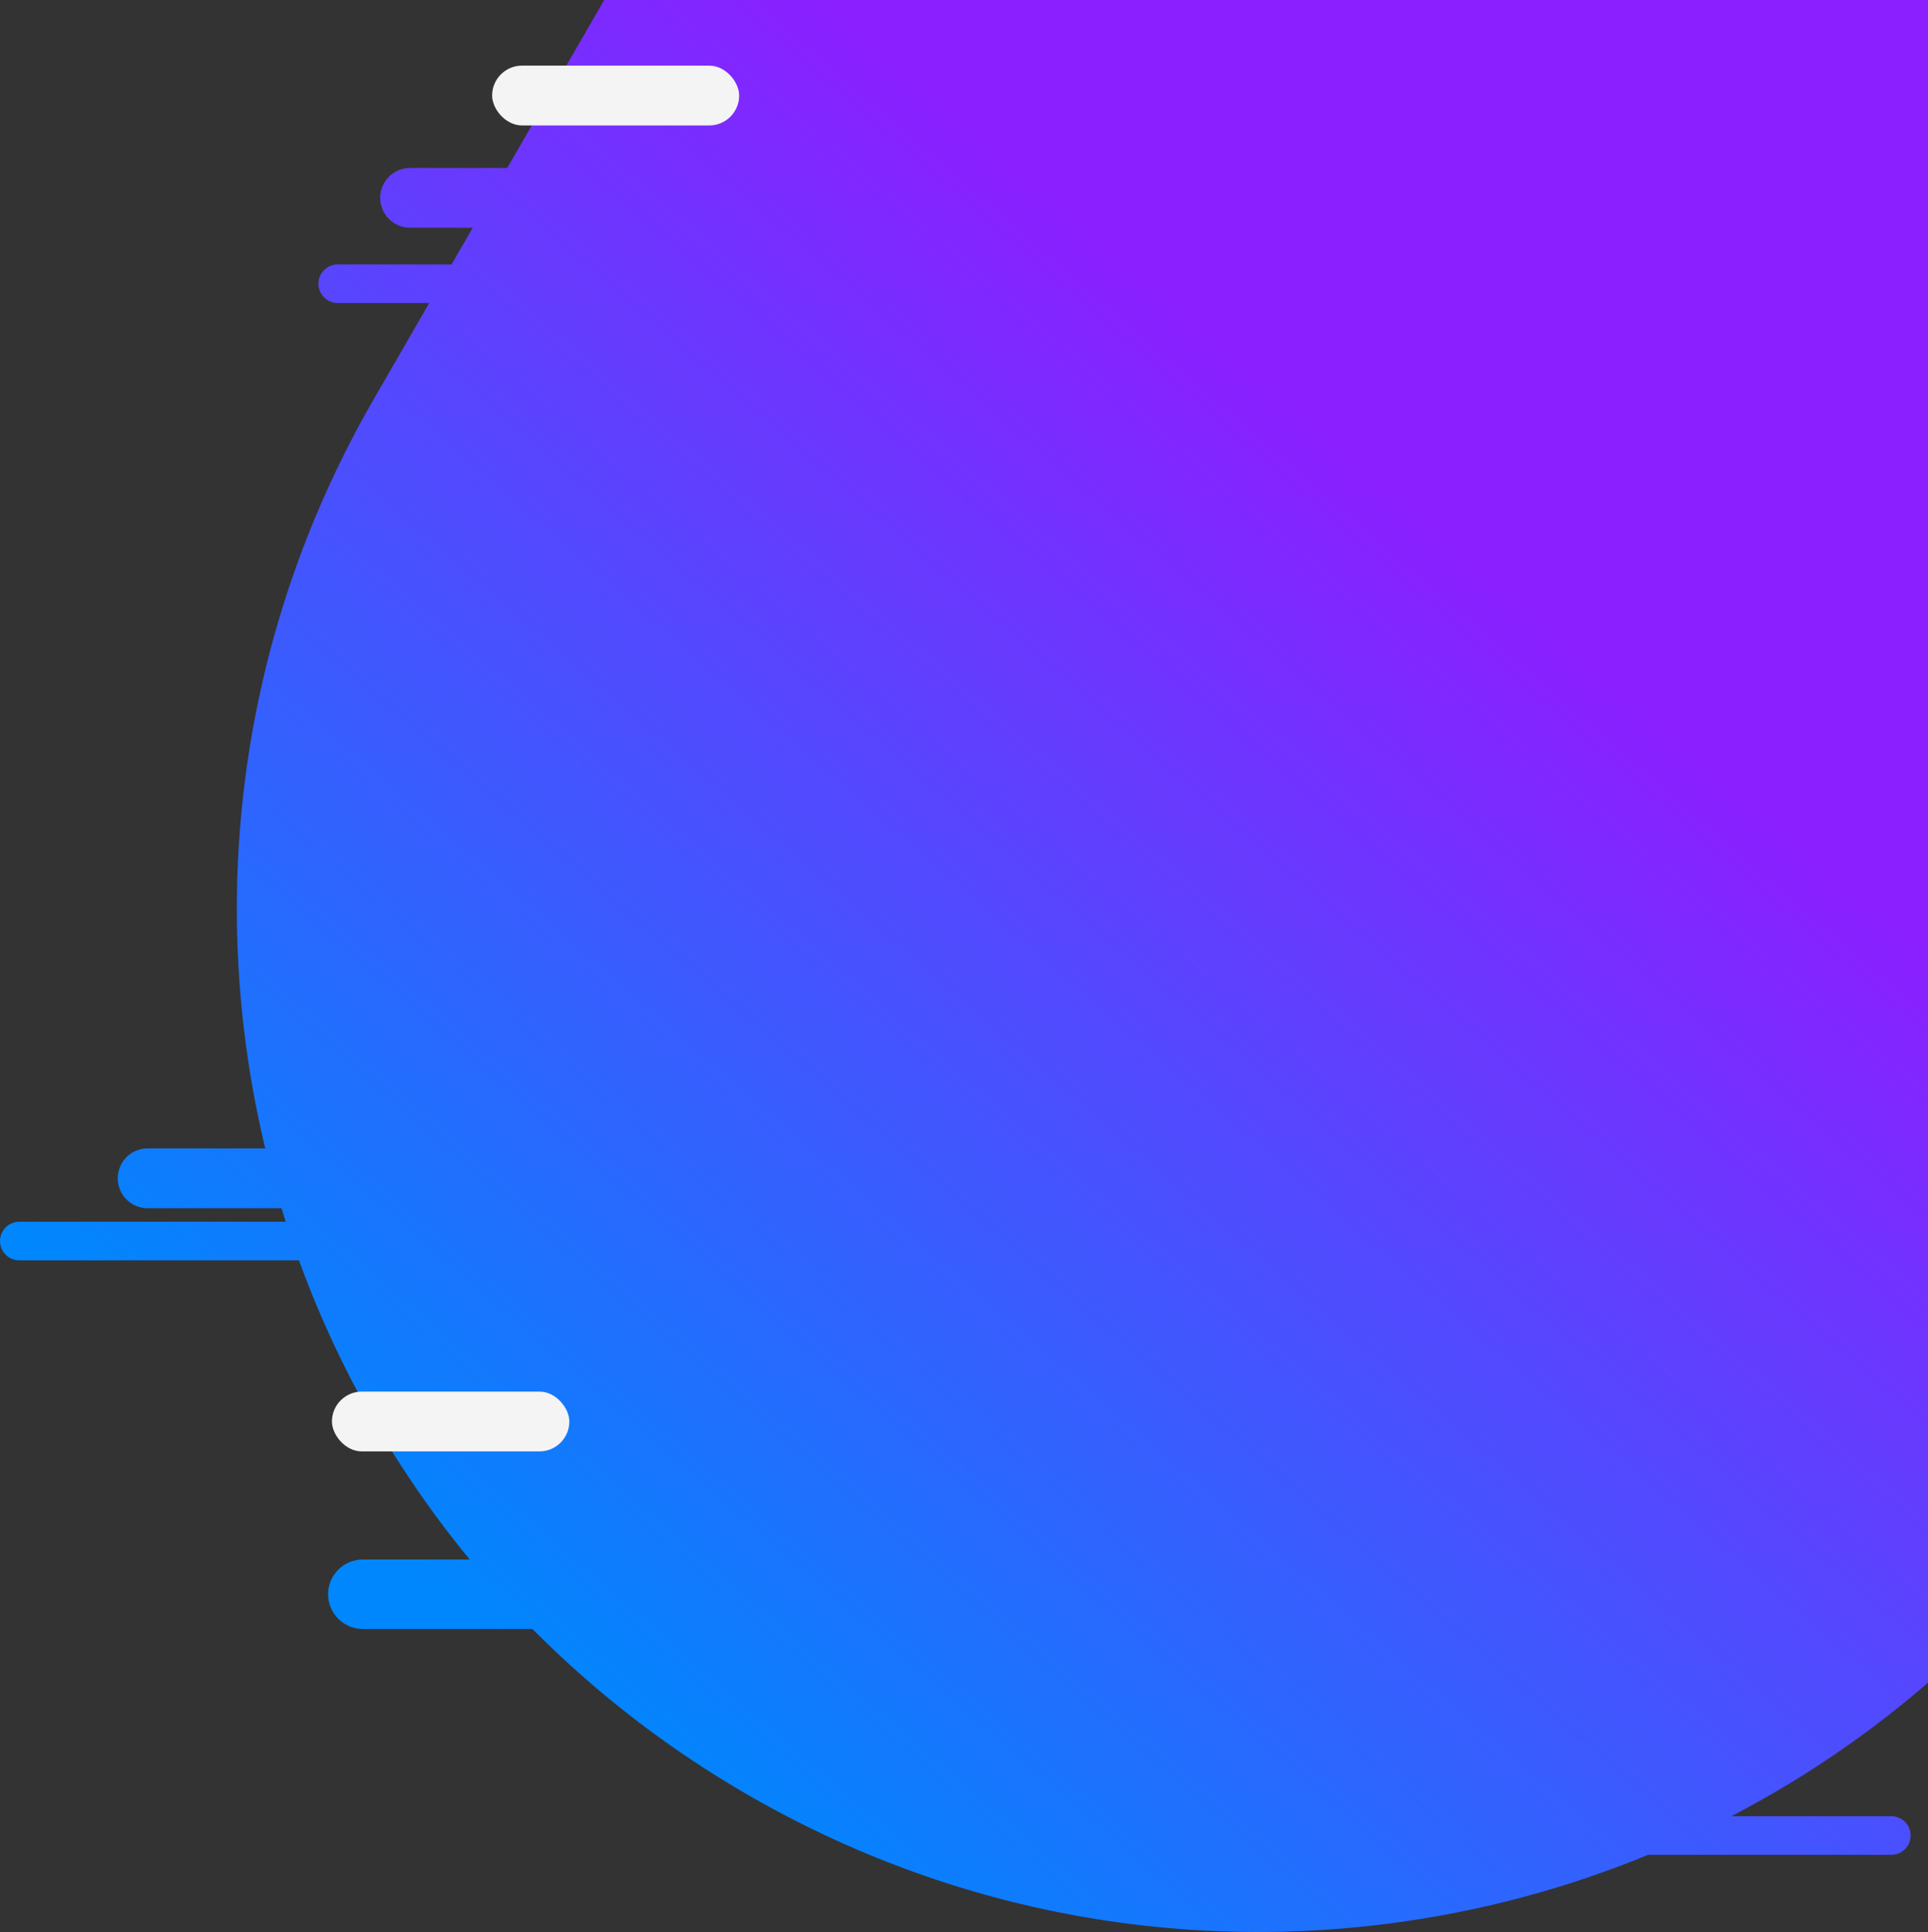 <svg width="999" height="1001" viewBox="0 0 999 1001" fill="none" xmlns="http://www.w3.org/2000/svg">
    <rect x="0" y="0" width="999" height="1001" fill="#333333" stroke="none"/>
    <title>Peak Education | Decor1 SVG</title>
    <path d="M641 -568L1558.12 -38.5L1110.87 736.16C964.654 989.416 640.817 1076.19 387.561 929.97C134.305 783.753 47.533 459.916 193.75 206.66L641 -568Z" fill="url(#paint0_linear)"/>
    <path d="M61 610.5C61 601.94 67.94 595 76.5 595H219.5C228.06 595 235 601.94 235 610.5C235 619.06 228.06 626 219.5 626H76.5C67.94 626 61 619.06 61 610.5Z" fill="url(#paint1_linear)"/>
    <path d="M0 643C0 637.477 4.477 633 10 633H252C257.523 633 262 637.477 262 643C262 648.523 257.523 653 252 653H10C4.477 653 0 648.523 0 643Z" fill="url(#paint2_linear)"/>
    <path d="M197 102.5C197 93.94 203.94 87 212.5 87H355.5C364.06 87 371 93.94 371 102.5C371 111.06 364.06 118 355.5 118H212.5C203.94 118 197 111.06 197 102.5Z" fill="url(#paint3_linear)"/>
    <path d="M165 147C165 141.477 169.477 137 175 137H417C422.523 137 427 141.477 427 147C427 152.523 422.523 157 417 157H175C169.477 157 165 152.523 165 147Z" fill="url(#paint4_linear)"/>
    <path d="M728 951C728 945.477 732.477 941 738 941H980C985.523 941 990 945.477 990 951C990 956.523 985.523 961 980 961H738C732.477 961 728 956.523 728 951Z" fill="url(#paint5_linear)"/>
    <path d="M170 826C170 816.059 178.059 808 188 808H414C423.941 808 432 816.059 432 826C432 835.941 423.941 844 414 844H188C178.059 844 170 835.941 170 826Z" fill="url(#paint6_linear)"/>
    <rect x="172" y="721" width="123" height="31" rx="15.5" fill="#F4F4F4"/>
    <rect x="255" y="34" width="128" height="31" rx="15.5" fill="#F4F4F4"/>
    <defs>
        <linearGradient id="paint0_linear" x1="891.5" y1="81.5" x2="3.60063e-05" y2="1111.5" gradientUnits="userSpaceOnUse">
            <stop offset="0.177" stop-color="#8B1FFF"/>
            <stop offset="0.734" stop-color="#0087FD"/>
        </linearGradient>
        <linearGradient id="paint1_linear" x1="891.5" y1="81.5" x2="3.60063e-05" y2="1111.5" gradientUnits="userSpaceOnUse">
            <stop offset="0.177" stop-color="#8B1FFF"/>
            <stop offset="0.734" stop-color="#0087FD"/>
        </linearGradient>
        <linearGradient id="paint2_linear" x1="891.5" y1="81.5" x2="3.60063e-05" y2="1111.5" gradientUnits="userSpaceOnUse">
            <stop offset="0.177" stop-color="#8B1FFF"/>
            <stop offset="0.734" stop-color="#0087FD"/>
        </linearGradient>
        <linearGradient id="paint3_linear" x1="891.5" y1="81.5" x2="3.60063e-05" y2="1111.5" gradientUnits="userSpaceOnUse">
            <stop offset="0.177" stop-color="#8B1FFF"/>
            <stop offset="0.734" stop-color="#0087FD"/>
        </linearGradient>
        <linearGradient id="paint4_linear" x1="891.5" y1="81.5" x2="3.60063e-05" y2="1111.5" gradientUnits="userSpaceOnUse">
            <stop offset="0.177" stop-color="#8B1FFF"/>
            <stop offset="0.734" stop-color="#0087FD"/>
        </linearGradient>
        <linearGradient id="paint5_linear" x1="891.5" y1="81.5" x2="3.60063e-05" y2="1111.5" gradientUnits="userSpaceOnUse">
            <stop offset="0.177" stop-color="#8B1FFF"/>
            <stop offset="0.734" stop-color="#0087FD"/>
        </linearGradient>
        <linearGradient id="paint6_linear" x1="891.5" y1="81.5" x2="3.60063e-05" y2="1111.5" gradientUnits="userSpaceOnUse">
            <stop offset="0.177" stop-color="#8B1FFF"/>
            <stop offset="0.734" stop-color="#0087FD"/>
        </linearGradient>
    </defs>
</svg>
